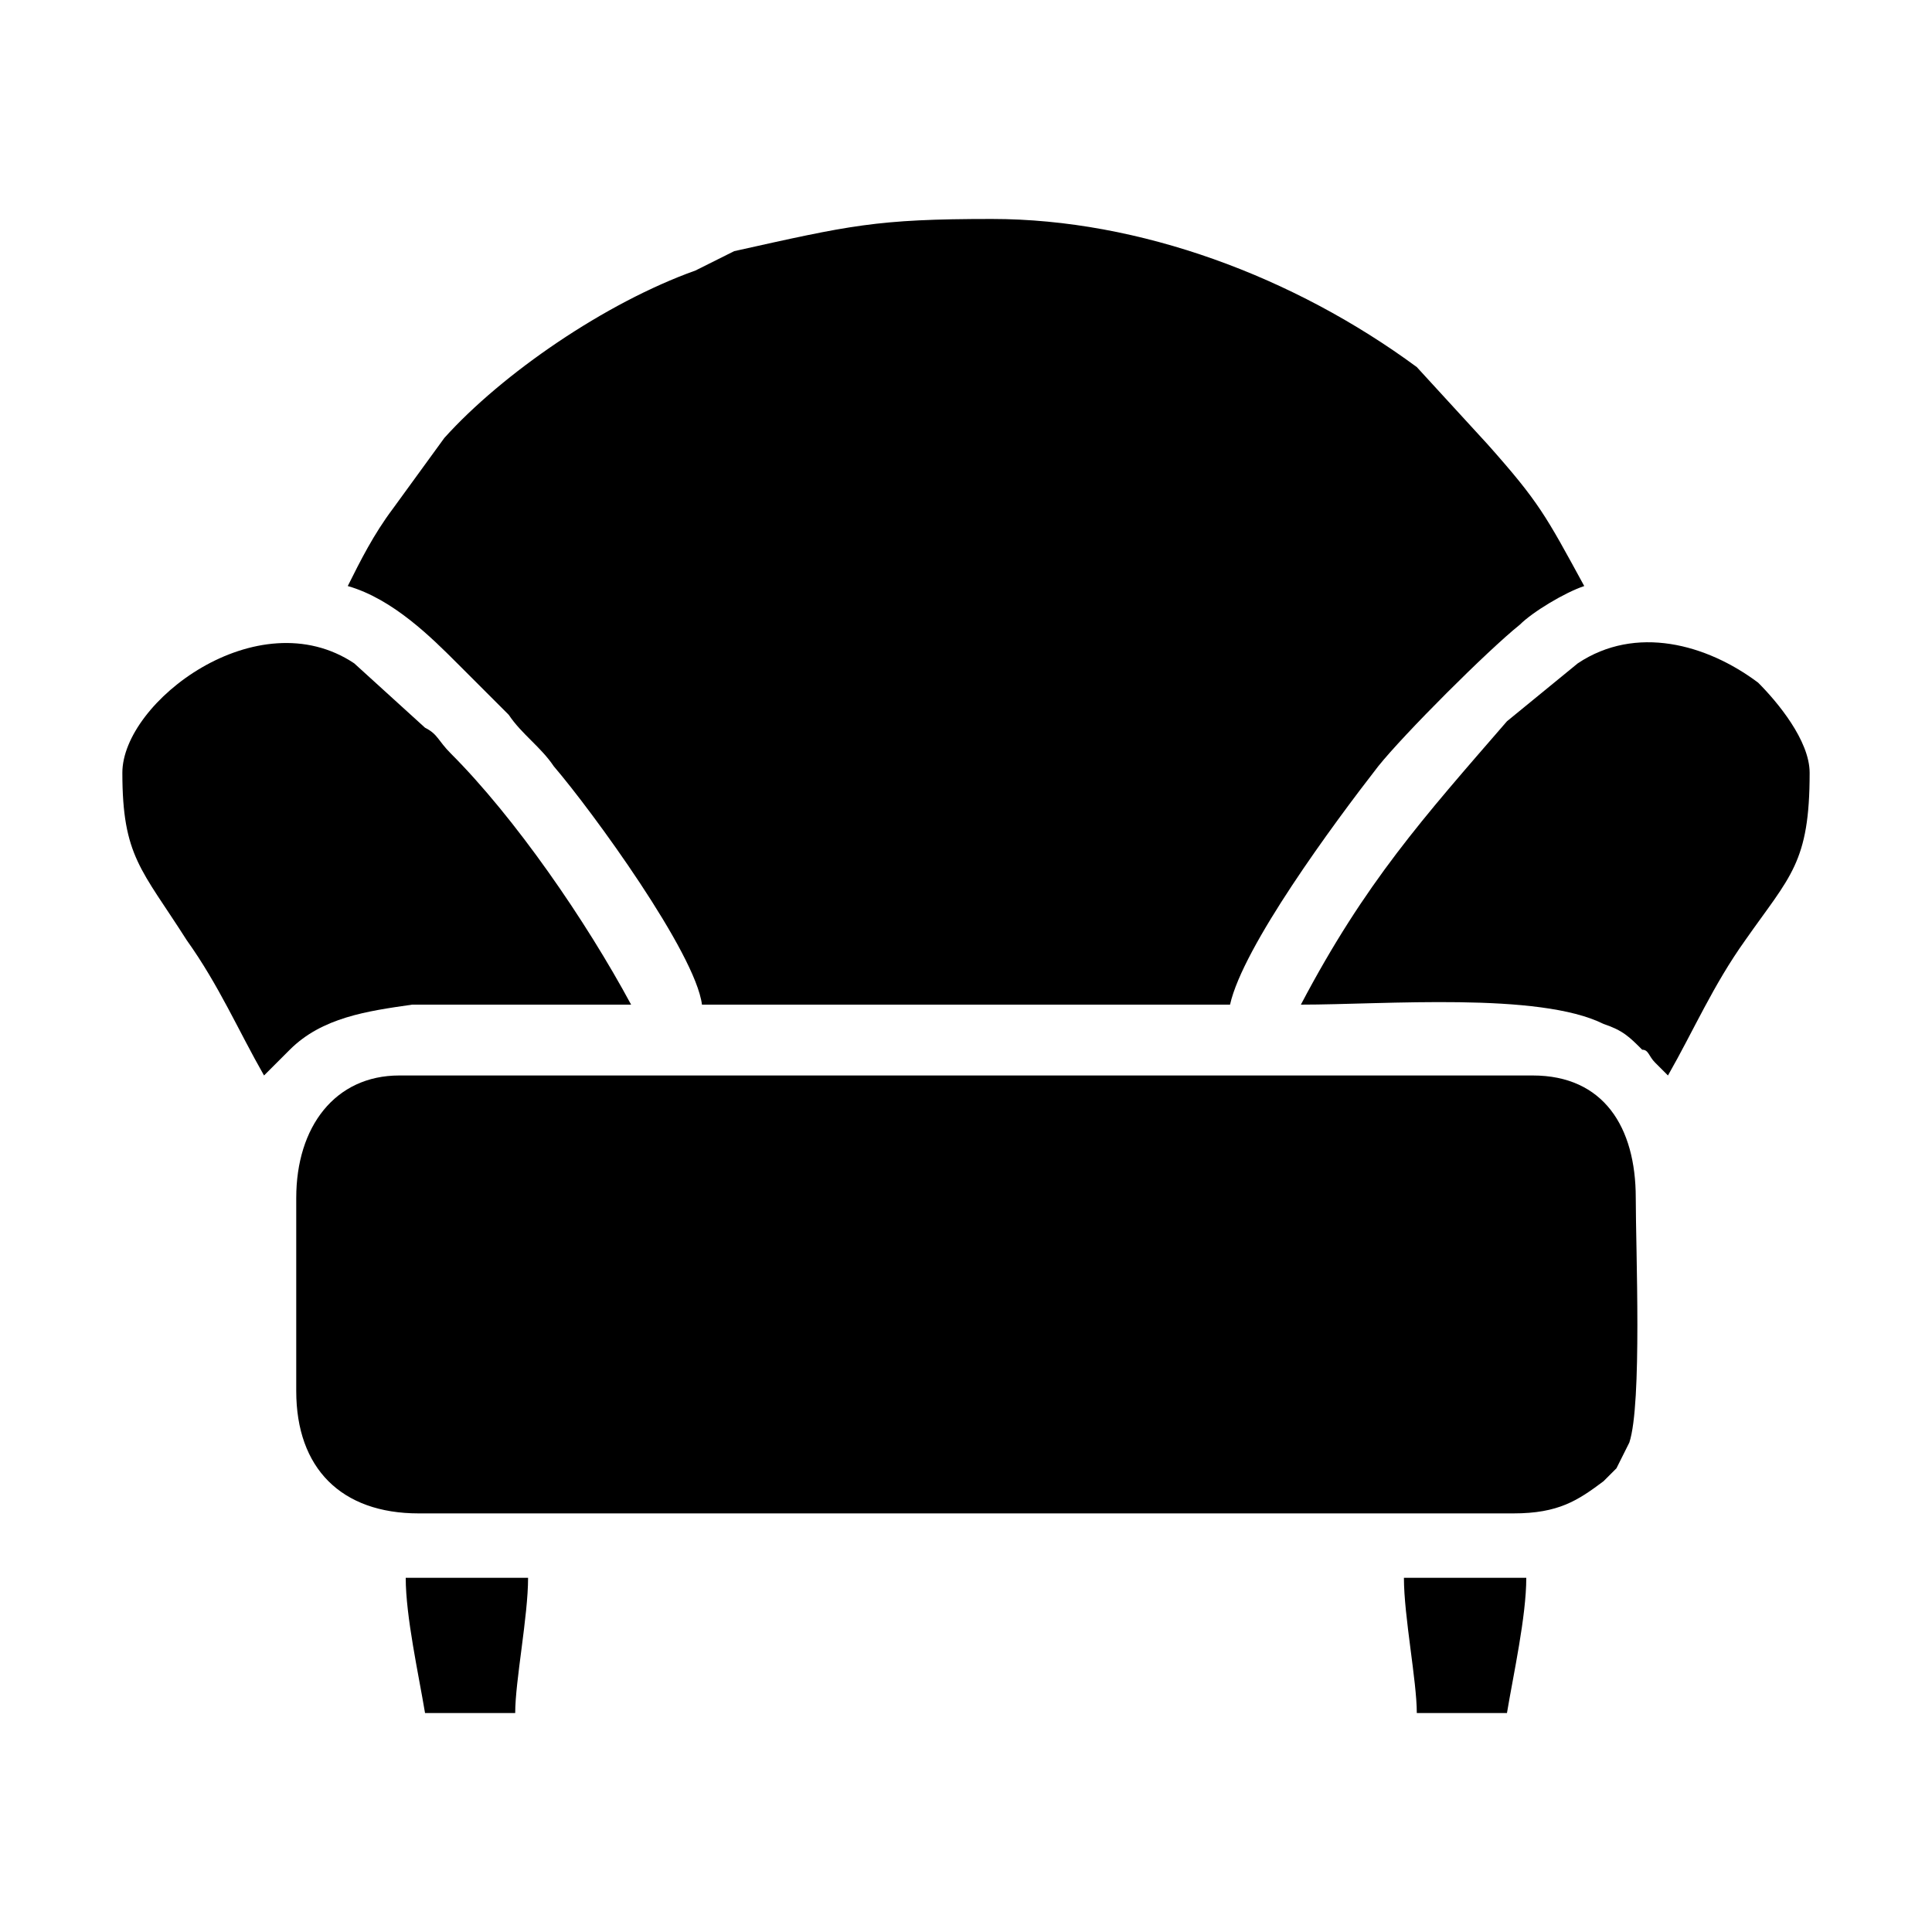 <?xml version="1.0" encoding="UTF-8"?>
<!DOCTYPE svg PUBLIC "-//W3C//DTD SVG 1.0//EN" "http://www.w3.org/TR/2001/REC-SVG-20010904/DTD/svg10.dtd">
<!-- Creator: CorelDRAW X7 -->
<svg xmlns="http://www.w3.org/2000/svg" xml:space="preserve" width="300px" height="300px" version="1.0" style="shape-rendering:geometricPrecision; text-rendering:geometricPrecision; image-rendering:optimizeQuality; fill-rule:evenodd; clip-rule:evenodd"
viewBox="0 0 300 300"
 xmlns:xlink="http://www.w3.org/1999/xlink">
 <defs>
  <style type="text/css">
   <![CDATA[
    .fil0 {fill:black}
   ]]>
  </style>
 </defs>
 <g id="Layer_x0020_1">
  <g id="_2231840660224">
   <path class="fil0" d="M54 91c7,2 13,8 17,12 3,3 6,6 8,8 2,3 5,5 7,8 6,7 22,29 23,37l82 0c2,-9 16,-28 23,-37 4,-5 17,-18 22,-22 2,-2 7,-5 10,-6 -6,-11 -7,-13 -15,-22l-11 -12c-19,-14 -43,-23 -66,-23 -18,0 -22,1 -40,5 -2,1 -4,2 -6,3 -14,5 -30,16 -39,26l-8 11c-3,4 -5,8 -7,12z"/>
   <path class="fil0" d="M46 186l0 30c0,12 7,19 19,19l170 0c7,0 10,-2 14,-5l2 -2c1,-2 1,-2 2,-4 2,-6 1,-30 1,-38 0,-11 -5,-19 -16,-19l-176 0c-10,0 -16,8 -16,19z"/>
   <path class="fil0" d="M19 120c0,13 3,15 10,26 5,7 8,14 12,21l4 -4c5,-5 12,-6 19,-7 11,0 23,0 34,0 -7,-13 -18,-29 -28,-39 -2,-2 -2,-3 -4,-4l-11 -10c-15,-10 -36,6 -36,17z"/>
   <path class="fil0" d="M202 156c13,0 37,-2 47,3 3,1 4,2 6,4 1,0 1,1 2,2 1,1 1,1 2,2 4,-7 7,-14 12,-21 7,-10 10,-12 10,-26 0,-5 -5,-11 -8,-14 -8,-6 -19,-9 -28,-3l-11 9c-13,15 -22,25 -32,44z"/>
   <path class="fil0" d="M66 266l14 0c0,-5 2,-15 2,-21l-19 0c0,6 2,15 3,21z"/>
   <path class="fil0" d="M220 266l14 0c1,-6 3,-15 3,-21l-19 0c0,6 2,16 2,21z"/>
  </g>
 </g>
</svg>
